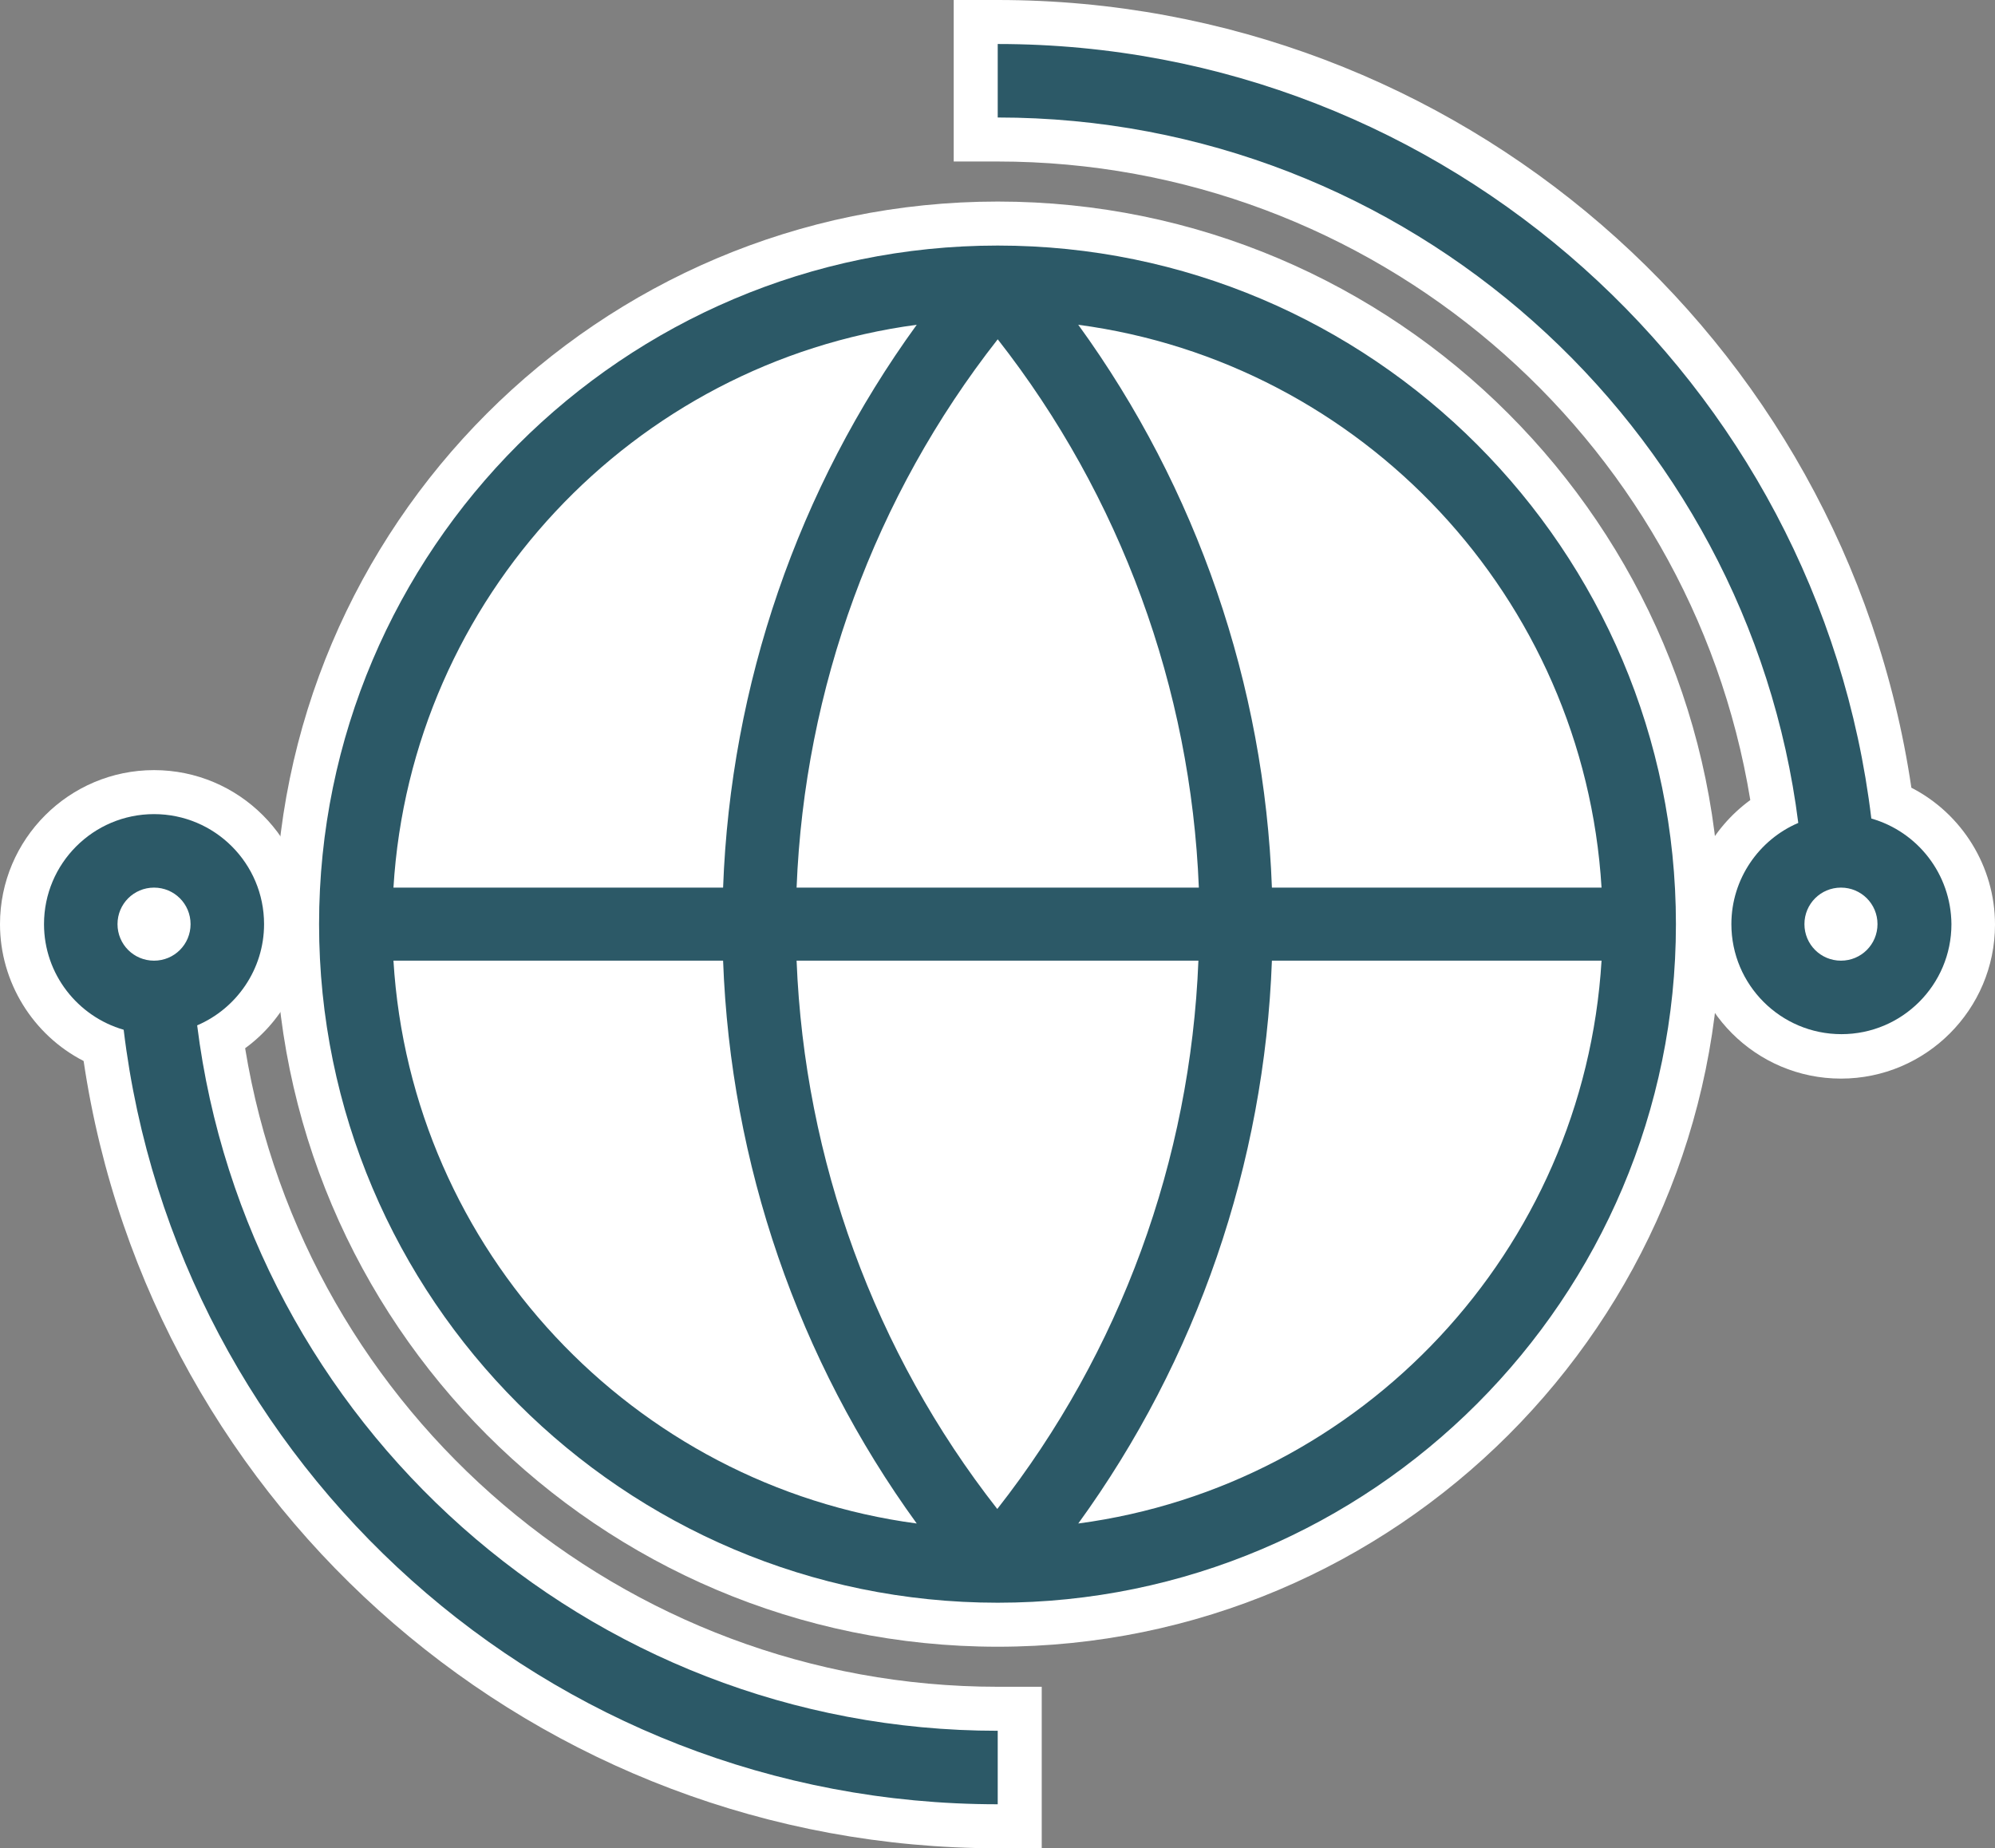 <?xml version="1.0" encoding="utf-8"?>
<!-- Generator: Adobe Illustrator 24.0.2, SVG Export Plug-In . SVG Version: 6.00 Build 0)  -->
<svg version="1.1" id="Layer_1" xmlns="http://www.w3.org/2000/svg" xmlns:xlink="http://www.w3.org/1999/xlink" x="0px" y="0px"
	 viewBox="0 0 45.33 42" style="enable-background:new 0 0 45.33 42;" xml:space="preserve">
<rect x="0" y="0" width="45.33" height="42" fill="#808080" stroke="none"/>
<style type="text/css">
	.st0{fill:#FFFFFF;}
	.st1{fill:#2C5967;}
</style>
<g>
	<g>
		<g>
			<g>
				<circle class="st0" cx="22.67" cy="21" r="15.92"/>
				<path class="st0" d="M22.67,5.58c8.5,0,15.42,6.92,15.42,15.42c0,8.5-6.92,15.42-15.42,15.42c-8.5,0-15.42-6.92-15.42-15.42
					C7.25,12.5,14.17,5.58,22.67,5.58 M22.67,4.58C13.61,4.58,6.25,11.95,6.25,21c0,9.05,7.36,16.42,16.42,16.42
					c9.05,0,16.42-7.36,16.42-16.42C39.08,11.95,31.72,4.58,22.67,4.58L22.67,4.58z"/>
			</g>
			<g>
				<path class="st0" d="M22.67,41.5c-10.26,0-18.94-7.6-20.31-17.73C1.25,23.31,0.5,22.22,0.5,21c0-1.65,1.35-3,3-3s3,1.35,3,3
					c0,1.07-0.57,2.05-1.48,2.59c1.27,8.72,8.79,15.25,17.65,15.25h0.5v2.67H22.67z"/>
				<path class="st0" d="M3.5,18.5C4.88,18.5,6,19.62,6,21c0,1.03-0.63,1.92-1.52,2.3c1.14,9.03,8.86,16.03,18.19,16.03V41
					C12.45,41,4,33.3,2.81,23.4C1.77,23.1,1,22.14,1,21C1,19.62,2.12,18.5,3.5,18.5 M3.5,17.5C1.57,17.5,0,19.07,0,21
					c0,1.32,0.75,2.52,1.9,3.11C3.42,34.35,12.25,42,22.67,42h1v-1v-1.67v-1h-1c-8.5,0-15.74-6.19-17.1-14.51
					C6.45,23.18,7,22.13,7,21C7,19.07,5.43,17.5,3.5,17.5L3.5,17.5z"/>
			</g>
			<g>
				<path class="st0" d="M41.83,24c-1.65,0-3-1.35-3-3c0-1.07,0.57-2.05,1.48-2.59C39.04,9.7,31.52,3.17,22.67,3.17h-0.5V0.5h0.5
					c10.26,0,18.94,7.6,20.31,17.73c1.11,0.46,1.85,1.56,1.85,2.77C44.83,22.65,43.49,24,41.83,24z"/>
				<path class="st0" d="M22.67,1c10.22,0,18.67,7.7,19.86,17.6c1.04,0.3,1.81,1.26,1.81,2.4c0,1.38-1.12,2.5-2.5,2.5
					s-2.5-1.12-2.5-2.5c0-1.03,0.63-1.92,1.52-2.3C39.72,9.67,32,2.67,22.67,2.67V1 M22.67,0h-1v1v1.67v1h1
					c8.5,0,15.74,6.19,17.1,14.51c-0.89,0.65-1.44,1.69-1.44,2.83c0,1.93,1.57,3.5,3.5,3.5s3.5-1.57,3.5-3.5
					c0-1.32-0.75-2.52-1.9-3.11C41.91,7.65,33.09,0,22.67,0L22.67,0z"/>
			</g>
		</g>
		<g>
			<path class="st1" d="M22.67,5.58C14.17,5.58,7.25,12.5,7.25,21s6.92,15.42,15.42,15.42S38.08,29.5,38.08,21
				S31.17,5.58,22.67,5.58z M36.39,20.17H28.9c-0.17-4.61-1.7-9.07-4.4-12.79C30.95,8.24,35.99,13.58,36.39,20.17z M18.1,21.83h9.13
				c-0.18,4.53-1.77,8.89-4.57,12.46C19.87,30.73,18.28,26.36,18.1,21.83z M18.1,20.17c0.18-4.53,1.77-8.89,4.57-12.46
				c2.79,3.56,4.39,7.93,4.57,12.46H18.1z M20.83,7.38c-2.7,3.72-4.23,8.18-4.4,12.79H8.94C9.34,13.58,14.39,8.24,20.83,7.38z
				 M8.94,21.83h7.49c0.17,4.61,1.7,9.07,4.4,12.79C14.39,33.76,9.34,28.42,8.94,21.83z M24.5,34.62c2.7-3.72,4.23-8.18,4.4-12.79
				h7.49C35.99,28.42,30.95,33.76,24.5,34.62z"/>
			<path class="st1" d="M4.48,23.3C5.37,22.92,6,22.03,6,21c0-1.38-1.12-2.5-2.5-2.5S1,19.62,1,21c0,1.14,0.77,2.1,1.81,2.4
				C4,33.3,12.45,41,22.67,41v-1.67C13.34,39.33,5.61,32.33,4.48,23.3z M3.5,20.17c0.46,0,0.83,0.37,0.83,0.83s-0.37,0.83-0.83,0.83
				S2.67,21.46,2.67,21S3.04,20.17,3.5,20.17z"/>
			<path class="st1" d="M42.52,18.6C41.33,8.7,32.88,1,22.67,1v1.67c9.33,0,17.05,7.01,18.19,16.03c-0.89,0.38-1.52,1.27-1.52,2.3
				c0,1.38,1.12,2.5,2.5,2.5s2.5-1.12,2.5-2.5C44.33,19.86,43.57,18.9,42.52,18.6z M41.83,21.83C41.37,21.83,41,21.46,41,21
				s0.37-0.83,0.83-0.83c0.46,0,0.83,0.37,0.83,0.83S42.29,21.83,41.83,21.83z"/>
		</g>
	</g>
</g>
</svg>
